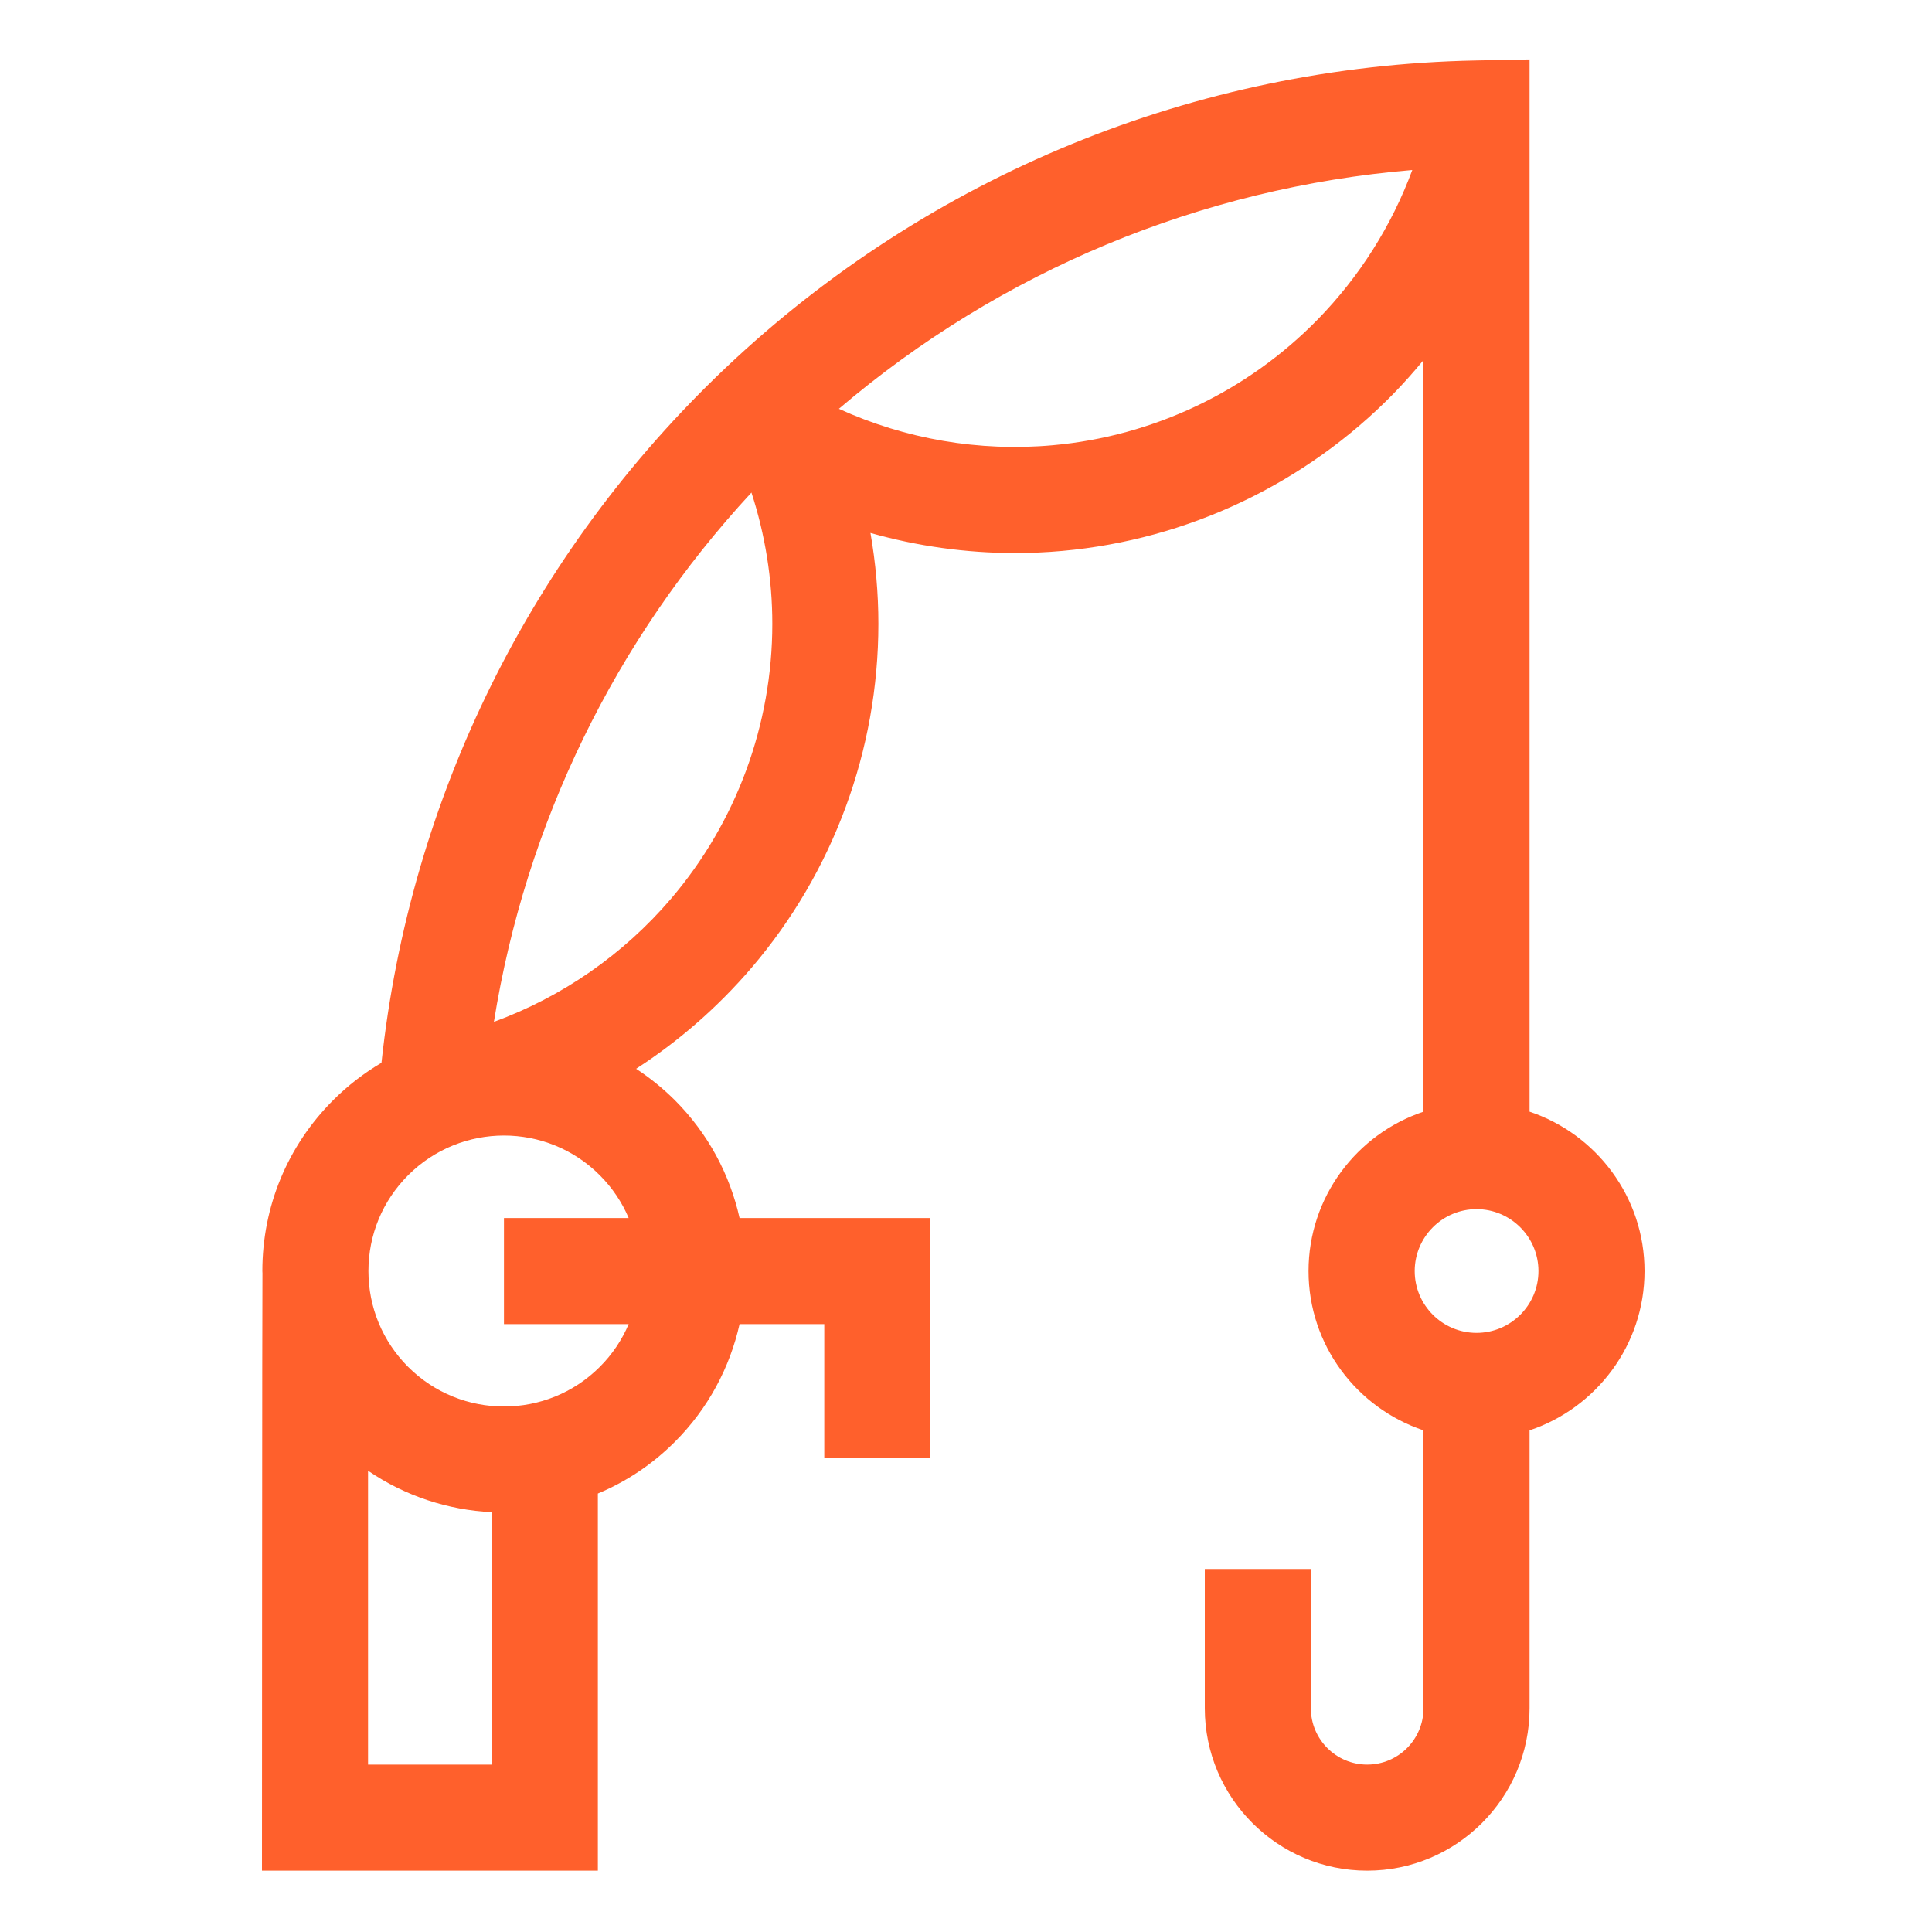 <svg width="20" height="20" viewBox="0 0 20 20" fill="none" xmlns="http://www.w3.org/2000/svg">
<path d="M17.024 13.158C17.024 12.391 16.524 11.739 15.834 11.508V0.615L15.274 0.626C12.374 0.684 9.618 1.814 7.512 3.808C5.5 5.714 4.244 8.256 3.949 11.002C3.77 11.107 3.602 11.236 3.449 11.389C2.976 11.862 2.716 12.49 2.716 13.158C2.716 13.165 2.717 13.172 2.717 13.18C2.714 13.204 2.712 19.365 2.712 19.365H6.189V15.461C6.479 15.34 6.75 15.162 6.986 14.926C7.333 14.579 7.556 14.154 7.656 13.707H8.533V15.09H9.631V12.609H7.656C7.556 12.162 7.333 11.737 6.986 11.389C6.861 11.265 6.726 11.156 6.585 11.064C7.028 10.777 7.432 10.425 7.781 10.017C8.627 9.027 9.093 7.763 9.093 6.458C9.093 6.142 9.065 5.827 9.011 5.517C9.495 5.654 9.999 5.725 10.507 5.725C10.67 5.725 10.834 5.718 10.998 5.703C12.295 5.586 13.512 5.009 14.425 4.076C14.534 3.964 14.637 3.848 14.736 3.728V11.508C14.046 11.739 13.546 12.391 13.546 13.158C13.546 13.925 14.046 14.576 14.736 14.807V17.684C14.736 18.006 14.475 18.267 14.153 18.267C13.832 18.267 13.57 18.006 13.57 17.684V16.242H12.472V17.684C12.472 18.611 13.226 19.365 14.153 19.365C15.08 19.365 15.834 18.611 15.834 17.684V14.807C16.524 14.576 17.024 13.925 17.024 13.158ZM15.285 13.798C14.932 13.798 14.645 13.511 14.645 13.158C14.645 12.805 14.932 12.517 15.285 12.517C15.638 12.517 15.926 12.805 15.926 13.158C15.926 13.511 15.638 13.798 15.285 13.798ZM5.217 12.609V13.707H6.508C6.44 13.868 6.34 14.019 6.209 14.15C5.662 14.697 4.772 14.697 4.225 14.15C3.96 13.885 3.814 13.532 3.814 13.158C3.814 12.783 3.96 12.431 4.225 12.166C4.499 11.892 4.858 11.755 5.217 11.755C5.576 11.755 5.936 11.892 6.209 12.166C6.34 12.297 6.44 12.448 6.508 12.609H5.217ZM3.81 15.225C4.197 15.489 4.642 15.632 5.091 15.654V18.267H3.81V15.225ZM6.946 9.304C6.451 9.883 5.818 10.32 5.113 10.578C5.441 8.527 6.366 6.625 7.779 5.099C7.921 5.536 7.995 5.995 7.995 6.458C7.995 7.502 7.622 8.512 6.946 9.304ZM13.64 3.308C12.91 4.054 11.937 4.516 10.899 4.609C10.136 4.678 9.371 4.545 8.684 4.232C10.359 2.805 12.429 1.943 14.62 1.76C14.407 2.336 14.073 2.865 13.64 3.308Z" fill="#FF602C"/>
</svg>
